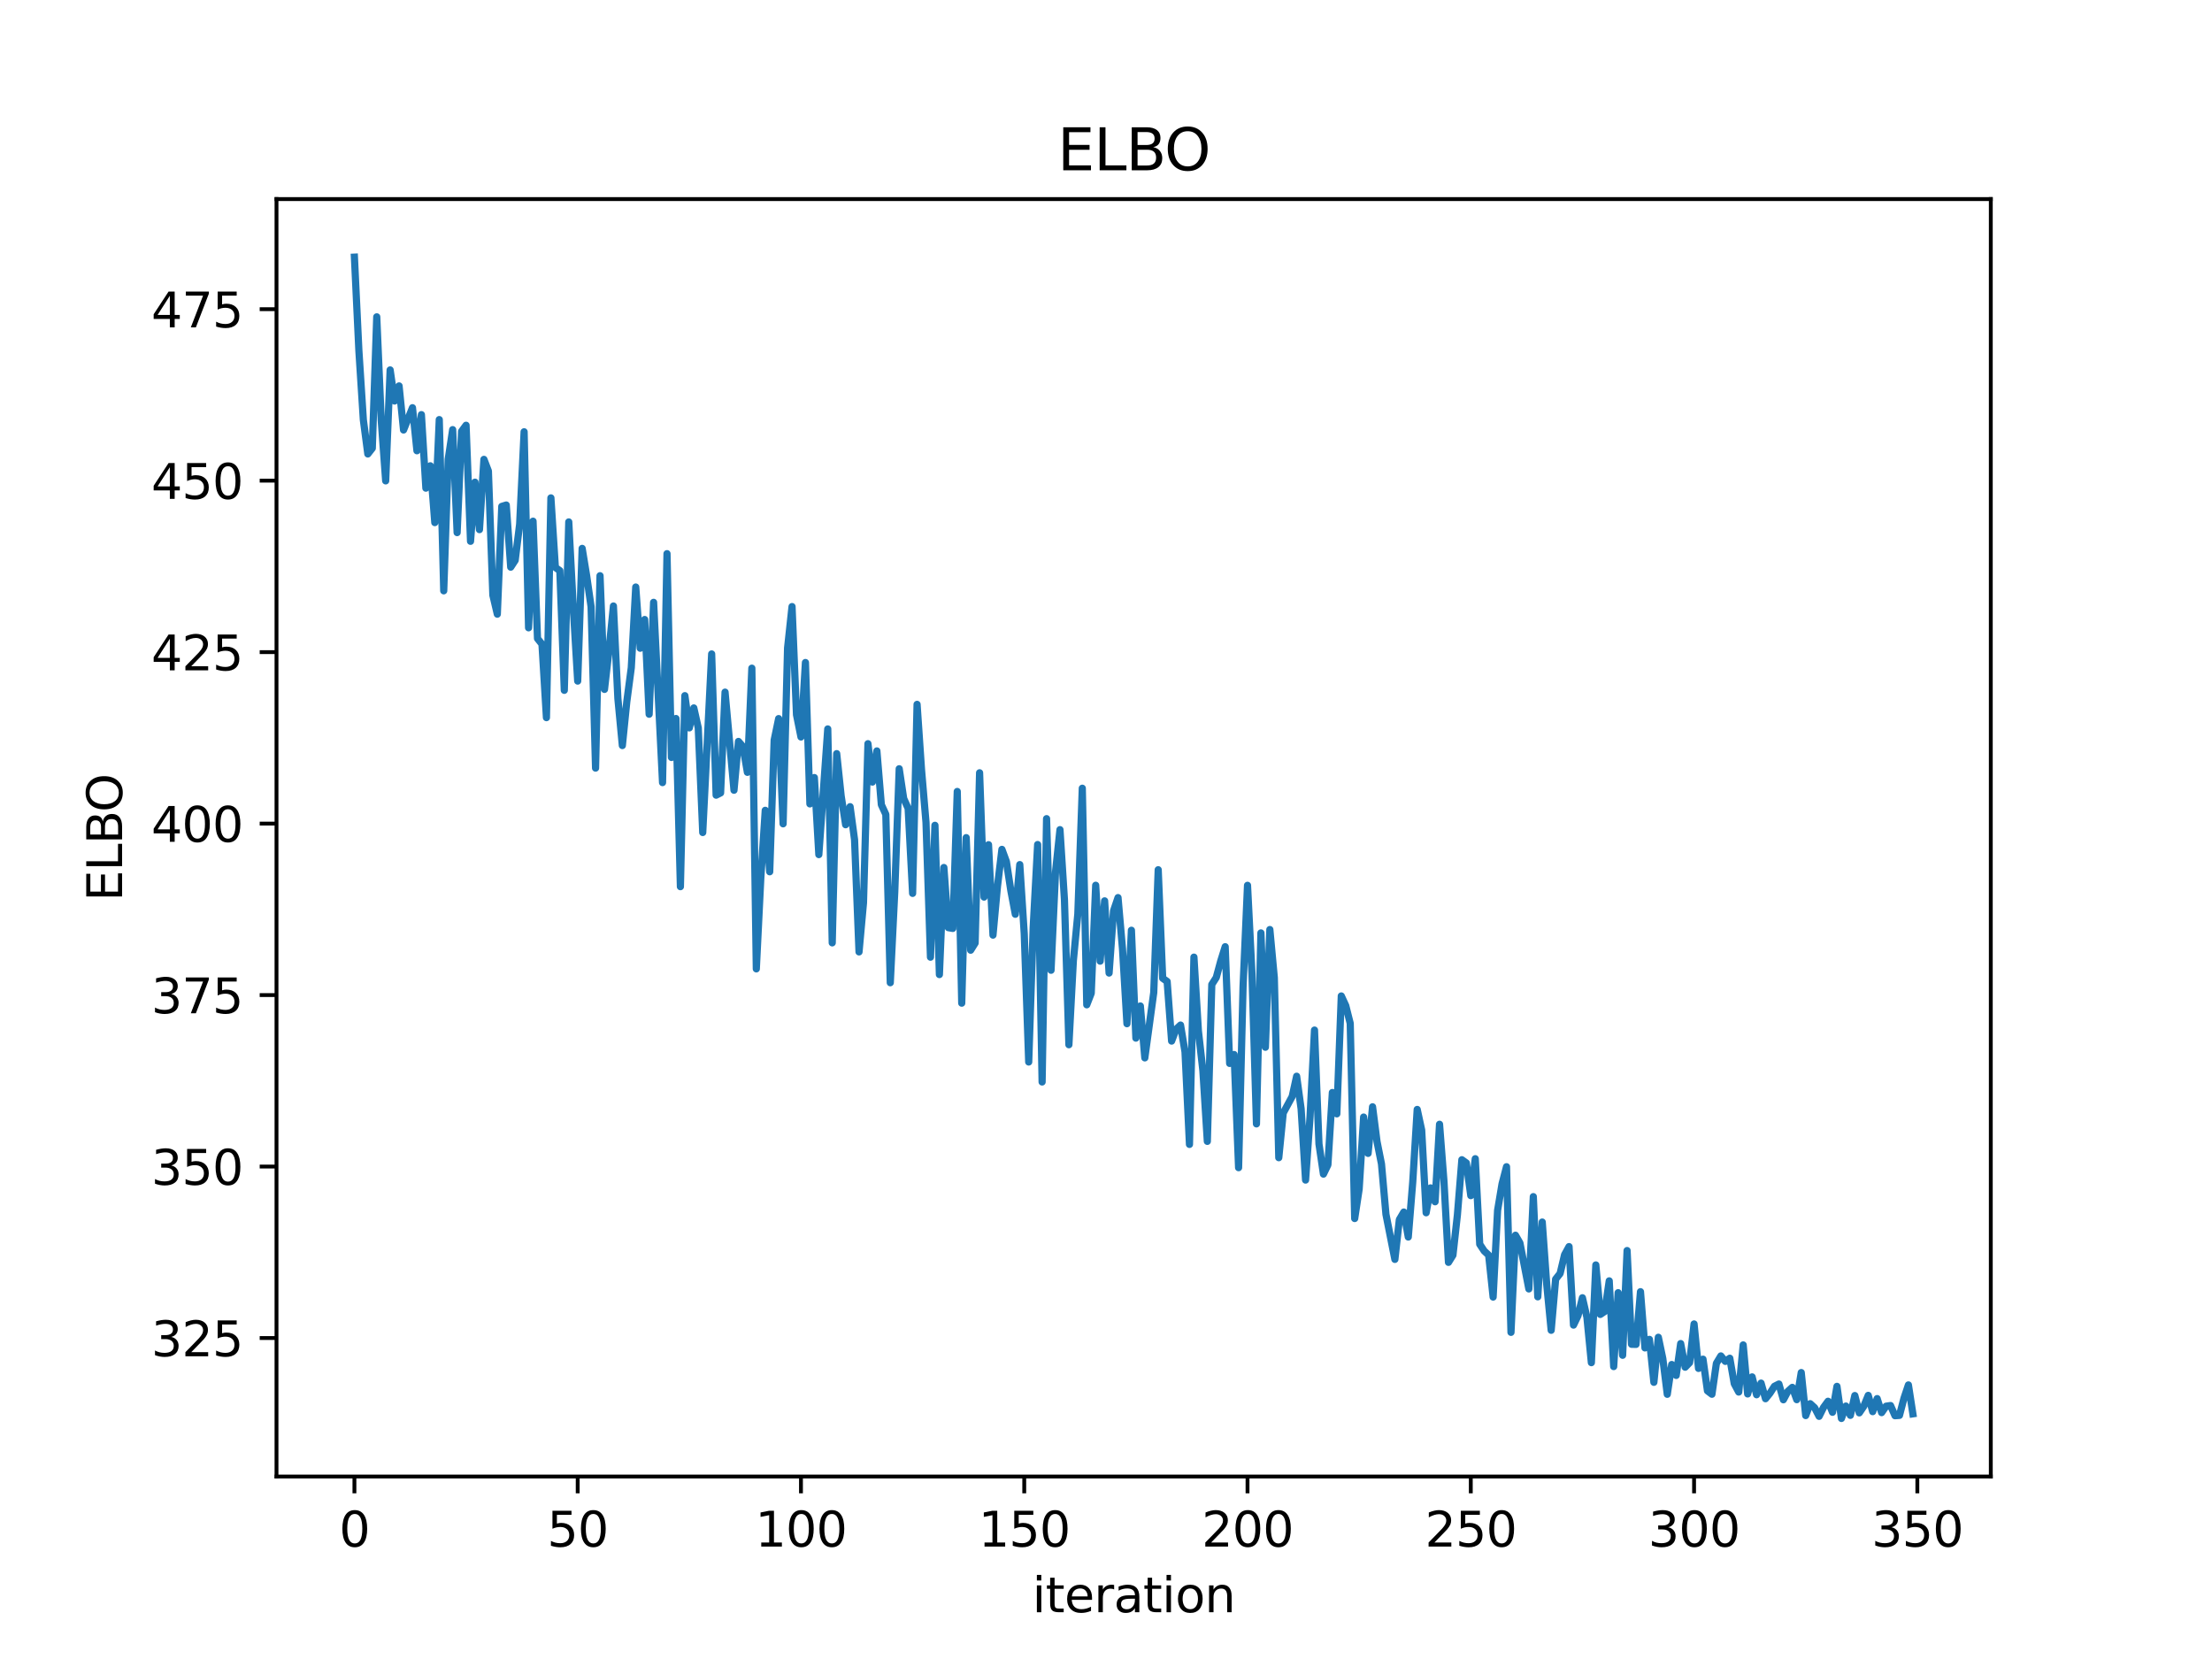 <?xml version="1.0" encoding="utf-8" standalone="no"?>
<!DOCTYPE svg PUBLIC "-//W3C//DTD SVG 1.1//EN"
  "http://www.w3.org/Graphics/SVG/1.1/DTD/svg11.dtd">
<svg xmlns:xlink="http://www.w3.org/1999/xlink" width="460.8pt" height="345.6pt" viewBox="0 0 460.8 345.6" xmlns="http://www.w3.org/2000/svg" version="1.1">
 <defs>
  <style type="text/css">*{stroke-linejoin: round; stroke-linecap: butt}</style>
 </defs>
 <g id="figure_1">
  <g id="patch_1">
   <path d="M 0 345.6 
L 460.8 345.6 
L 460.8 0 
L 0 0 
z
" style="fill: #ffffff"/>
  </g>
  <g id="axes_1">
   <g id="patch_2">
    <path d="M 57.6 307.584 
L 414.72 307.584 
L 414.72 41.472 
L 57.6 41.472 
z
" style="fill: #ffffff"/>
   </g>
   <g id="matplotlib.axis_1">
    <g id="xtick_1">
     <g id="line2d_1">
      <defs>
       <path id="m1f66e8c9b4" d="M 0 0 
L 0 3.5 
" style="stroke: #000000; stroke-width: 0.8"/>
      </defs>
      <g>
       <use xlink:href="#m1f66e8c9b4" x="73.833" y="307.584" style="stroke: #000000; stroke-width: 0.8"/>
      </g>
     </g>
     <g id="text_1">
      <!-- 0 -->
      <g transform="translate(70.651 322.182) scale(0.1 -0.1)">
       <defs>
        <path id="DejaVuSans-30" d="M 2034 4250 
Q 1547 4250 1301 3770 
Q 1056 3291 1056 2328 
Q 1056 1369 1301 889 
Q 1547 409 2034 409 
Q 2525 409 2770 889 
Q 3016 1369 3016 2328 
Q 3016 3291 2770 3770 
Q 2525 4250 2034 4250 
z
M 2034 4750 
Q 2819 4750 3233 4129 
Q 3647 3509 3647 2328 
Q 3647 1150 3233 529 
Q 2819 -91 2034 -91 
Q 1250 -91 836 529 
Q 422 1150 422 2328 
Q 422 3509 836 4129 
Q 1250 4750 2034 4750 
z
" transform="scale(0.016)"/>
       </defs>
       <use xlink:href="#DejaVuSans-30"/>
      </g>
     </g>
    </g>
    <g id="xtick_2">
     <g id="line2d_2">
      <g>
       <use xlink:href="#m1f66e8c9b4" x="120.345" y="307.584" style="stroke: #000000; stroke-width: 0.8"/>
      </g>
     </g>
     <g id="text_2">
      <!-- 50 -->
      <g transform="translate(113.982 322.182) scale(0.1 -0.1)">
       <defs>
        <path id="DejaVuSans-35" d="M 691 4666 
L 3169 4666 
L 3169 4134 
L 1269 4134 
L 1269 2991 
Q 1406 3038 1543 3061 
Q 1681 3084 1819 3084 
Q 2600 3084 3056 2656 
Q 3513 2228 3513 1497 
Q 3513 744 3044 326 
Q 2575 -91 1722 -91 
Q 1428 -91 1123 -41 
Q 819 9 494 109 
L 494 744 
Q 775 591 1075 516 
Q 1375 441 1709 441 
Q 2250 441 2565 725 
Q 2881 1009 2881 1497 
Q 2881 1984 2565 2268 
Q 2250 2553 1709 2553 
Q 1456 2553 1204 2497 
Q 953 2441 691 2322 
L 691 4666 
z
" transform="scale(0.016)"/>
       </defs>
       <use xlink:href="#DejaVuSans-35"/>
       <use xlink:href="#DejaVuSans-30" x="63.623"/>
      </g>
     </g>
    </g>
    <g id="xtick_3">
     <g id="line2d_3">
      <g>
       <use xlink:href="#m1f66e8c9b4" x="166.857" y="307.584" style="stroke: #000000; stroke-width: 0.8"/>
      </g>
     </g>
     <g id="text_3">
      <!-- 100 -->
      <g transform="translate(157.313 322.182) scale(0.1 -0.1)">
       <defs>
        <path id="DejaVuSans-31" d="M 794 531 
L 1825 531 
L 1825 4091 
L 703 3866 
L 703 4441 
L 1819 4666 
L 2450 4666 
L 2450 531 
L 3481 531 
L 3481 0 
L 794 0 
L 794 531 
z
" transform="scale(0.016)"/>
       </defs>
       <use xlink:href="#DejaVuSans-31"/>
       <use xlink:href="#DejaVuSans-30" x="63.623"/>
       <use xlink:href="#DejaVuSans-30" x="127.246"/>
      </g>
     </g>
    </g>
    <g id="xtick_4">
     <g id="line2d_4">
      <g>
       <use xlink:href="#m1f66e8c9b4" x="213.369" y="307.584" style="stroke: #000000; stroke-width: 0.8"/>
      </g>
     </g>
     <g id="text_4">
      <!-- 150 -->
      <g transform="translate(203.825 322.182) scale(0.1 -0.1)">
       <use xlink:href="#DejaVuSans-31"/>
       <use xlink:href="#DejaVuSans-35" x="63.623"/>
       <use xlink:href="#DejaVuSans-30" x="127.246"/>
      </g>
     </g>
    </g>
    <g id="xtick_5">
     <g id="line2d_5">
      <g>
       <use xlink:href="#m1f66e8c9b4" x="259.881" y="307.584" style="stroke: #000000; stroke-width: 0.8"/>
      </g>
     </g>
     <g id="text_5">
      <!-- 200 -->
      <g transform="translate(250.337 322.182) scale(0.1 -0.1)">
       <defs>
        <path id="DejaVuSans-32" d="M 1228 531 
L 3431 531 
L 3431 0 
L 469 0 
L 469 531 
Q 828 903 1448 1529 
Q 2069 2156 2228 2338 
Q 2531 2678 2651 2914 
Q 2772 3150 2772 3378 
Q 2772 3750 2511 3984 
Q 2250 4219 1831 4219 
Q 1534 4219 1204 4116 
Q 875 4013 500 3803 
L 500 4441 
Q 881 4594 1212 4672 
Q 1544 4750 1819 4750 
Q 2544 4750 2975 4387 
Q 3406 4025 3406 3419 
Q 3406 3131 3298 2873 
Q 3191 2616 2906 2266 
Q 2828 2175 2409 1742 
Q 1991 1309 1228 531 
z
" transform="scale(0.016)"/>
       </defs>
       <use xlink:href="#DejaVuSans-32"/>
       <use xlink:href="#DejaVuSans-30" x="63.623"/>
       <use xlink:href="#DejaVuSans-30" x="127.246"/>
      </g>
     </g>
    </g>
    <g id="xtick_6">
     <g id="line2d_6">
      <g>
       <use xlink:href="#m1f66e8c9b4" x="306.393" y="307.584" style="stroke: #000000; stroke-width: 0.8"/>
      </g>
     </g>
     <g id="text_6">
      <!-- 250 -->
      <g transform="translate(296.85 322.182) scale(0.1 -0.1)">
       <use xlink:href="#DejaVuSans-32"/>
       <use xlink:href="#DejaVuSans-35" x="63.623"/>
       <use xlink:href="#DejaVuSans-30" x="127.246"/>
      </g>
     </g>
    </g>
    <g id="xtick_7">
     <g id="line2d_7">
      <g>
       <use xlink:href="#m1f66e8c9b4" x="352.905" y="307.584" style="stroke: #000000; stroke-width: 0.8"/>
      </g>
     </g>
     <g id="text_7">
      <!-- 300 -->
      <g transform="translate(343.362 322.182) scale(0.1 -0.1)">
       <defs>
        <path id="DejaVuSans-33" d="M 2597 2516 
Q 3050 2419 3304 2112 
Q 3559 1806 3559 1356 
Q 3559 666 3084 287 
Q 2609 -91 1734 -91 
Q 1441 -91 1130 -33 
Q 819 25 488 141 
L 488 750 
Q 750 597 1062 519 
Q 1375 441 1716 441 
Q 2309 441 2620 675 
Q 2931 909 2931 1356 
Q 2931 1769 2642 2001 
Q 2353 2234 1838 2234 
L 1294 2234 
L 1294 2753 
L 1863 2753 
Q 2328 2753 2575 2939 
Q 2822 3125 2822 3475 
Q 2822 3834 2567 4026 
Q 2313 4219 1838 4219 
Q 1578 4219 1281 4162 
Q 984 4106 628 3988 
L 628 4550 
Q 988 4650 1302 4700 
Q 1616 4750 1894 4750 
Q 2613 4750 3031 4423 
Q 3450 4097 3450 3541 
Q 3450 3153 3228 2886 
Q 3006 2619 2597 2516 
z
" transform="scale(0.016)"/>
       </defs>
       <use xlink:href="#DejaVuSans-33"/>
       <use xlink:href="#DejaVuSans-30" x="63.623"/>
       <use xlink:href="#DejaVuSans-30" x="127.246"/>
      </g>
     </g>
    </g>
    <g id="xtick_8">
     <g id="line2d_8">
      <g>
       <use xlink:href="#m1f66e8c9b4" x="399.418" y="307.584" style="stroke: #000000; stroke-width: 0.8"/>
      </g>
     </g>
     <g id="text_8">
      <!-- 350 -->
      <g transform="translate(389.874 322.182) scale(0.1 -0.1)">
       <use xlink:href="#DejaVuSans-33"/>
       <use xlink:href="#DejaVuSans-35" x="63.623"/>
       <use xlink:href="#DejaVuSans-30" x="127.246"/>
      </g>
     </g>
    </g>
    <g id="text_9">
     <!-- iteration -->
     <g transform="translate(215.037 335.861) scale(0.1 -0.1)">
      <defs>
       <path id="DejaVuSans-69" d="M 603 3500 
L 1178 3500 
L 1178 0 
L 603 0 
L 603 3500 
z
M 603 4863 
L 1178 4863 
L 1178 4134 
L 603 4134 
L 603 4863 
z
" transform="scale(0.016)"/>
       <path id="DejaVuSans-74" d="M 1172 4494 
L 1172 3500 
L 2356 3500 
L 2356 3053 
L 1172 3053 
L 1172 1153 
Q 1172 725 1289 603 
Q 1406 481 1766 481 
L 2356 481 
L 2356 0 
L 1766 0 
Q 1100 0 847 248 
Q 594 497 594 1153 
L 594 3053 
L 172 3053 
L 172 3500 
L 594 3500 
L 594 4494 
L 1172 4494 
z
" transform="scale(0.016)"/>
       <path id="DejaVuSans-65" d="M 3597 1894 
L 3597 1613 
L 953 1613 
Q 991 1019 1311 708 
Q 1631 397 2203 397 
Q 2534 397 2845 478 
Q 3156 559 3463 722 
L 3463 178 
Q 3153 47 2828 -22 
Q 2503 -91 2169 -91 
Q 1331 -91 842 396 
Q 353 884 353 1716 
Q 353 2575 817 3079 
Q 1281 3584 2069 3584 
Q 2775 3584 3186 3129 
Q 3597 2675 3597 1894 
z
M 3022 2063 
Q 3016 2534 2758 2815 
Q 2500 3097 2075 3097 
Q 1594 3097 1305 2825 
Q 1016 2553 972 2059 
L 3022 2063 
z
" transform="scale(0.016)"/>
       <path id="DejaVuSans-72" d="M 2631 2963 
Q 2534 3019 2420 3045 
Q 2306 3072 2169 3072 
Q 1681 3072 1420 2755 
Q 1159 2438 1159 1844 
L 1159 0 
L 581 0 
L 581 3500 
L 1159 3500 
L 1159 2956 
Q 1341 3275 1631 3429 
Q 1922 3584 2338 3584 
Q 2397 3584 2469 3576 
Q 2541 3569 2628 3553 
L 2631 2963 
z
" transform="scale(0.016)"/>
       <path id="DejaVuSans-61" d="M 2194 1759 
Q 1497 1759 1228 1600 
Q 959 1441 959 1056 
Q 959 750 1161 570 
Q 1363 391 1709 391 
Q 2188 391 2477 730 
Q 2766 1069 2766 1631 
L 2766 1759 
L 2194 1759 
z
M 3341 1997 
L 3341 0 
L 2766 0 
L 2766 531 
Q 2569 213 2275 61 
Q 1981 -91 1556 -91 
Q 1019 -91 701 211 
Q 384 513 384 1019 
Q 384 1609 779 1909 
Q 1175 2209 1959 2209 
L 2766 2209 
L 2766 2266 
Q 2766 2663 2505 2880 
Q 2244 3097 1772 3097 
Q 1472 3097 1187 3025 
Q 903 2953 641 2809 
L 641 3341 
Q 956 3463 1253 3523 
Q 1550 3584 1831 3584 
Q 2591 3584 2966 3190 
Q 3341 2797 3341 1997 
z
" transform="scale(0.016)"/>
       <path id="DejaVuSans-6f" d="M 1959 3097 
Q 1497 3097 1228 2736 
Q 959 2375 959 1747 
Q 959 1119 1226 758 
Q 1494 397 1959 397 
Q 2419 397 2687 759 
Q 2956 1122 2956 1747 
Q 2956 2369 2687 2733 
Q 2419 3097 1959 3097 
z
M 1959 3584 
Q 2709 3584 3137 3096 
Q 3566 2609 3566 1747 
Q 3566 888 3137 398 
Q 2709 -91 1959 -91 
Q 1206 -91 779 398 
Q 353 888 353 1747 
Q 353 2609 779 3096 
Q 1206 3584 1959 3584 
z
" transform="scale(0.016)"/>
       <path id="DejaVuSans-6e" d="M 3513 2113 
L 3513 0 
L 2938 0 
L 2938 2094 
Q 2938 2591 2744 2837 
Q 2550 3084 2163 3084 
Q 1697 3084 1428 2787 
Q 1159 2491 1159 1978 
L 1159 0 
L 581 0 
L 581 3500 
L 1159 3500 
L 1159 2956 
Q 1366 3272 1645 3428 
Q 1925 3584 2291 3584 
Q 2894 3584 3203 3211 
Q 3513 2838 3513 2113 
z
" transform="scale(0.016)"/>
      </defs>
      <use xlink:href="#DejaVuSans-69"/>
      <use xlink:href="#DejaVuSans-74" x="27.783"/>
      <use xlink:href="#DejaVuSans-65" x="66.992"/>
      <use xlink:href="#DejaVuSans-72" x="128.516"/>
      <use xlink:href="#DejaVuSans-61" x="169.629"/>
      <use xlink:href="#DejaVuSans-74" x="230.908"/>
      <use xlink:href="#DejaVuSans-69" x="270.117"/>
      <use xlink:href="#DejaVuSans-6f" x="297.9"/>
      <use xlink:href="#DejaVuSans-6e" x="359.082"/>
     </g>
    </g>
   </g>
   <g id="matplotlib.axis_2">
    <g id="ytick_1">
     <g id="line2d_9">
      <defs>
       <path id="me3298c5ac3" d="M 0 0 
L -3.5 0 
" style="stroke: #000000; stroke-width: 0.8"/>
      </defs>
      <g>
       <use xlink:href="#me3298c5ac3" x="57.6" y="278.733" style="stroke: #000000; stroke-width: 0.8"/>
      </g>
     </g>
     <g id="text_10">
      <!-- 325 -->
      <g transform="translate(31.512 282.532) scale(0.1 -0.1)">
       <use xlink:href="#DejaVuSans-33"/>
       <use xlink:href="#DejaVuSans-32" x="63.623"/>
       <use xlink:href="#DejaVuSans-35" x="127.246"/>
      </g>
     </g>
    </g>
    <g id="ytick_2">
     <g id="line2d_10">
      <g>
       <use xlink:href="#me3298c5ac3" x="57.6" y="243.011" style="stroke: #000000; stroke-width: 0.8"/>
      </g>
     </g>
     <g id="text_11">
      <!-- 350 -->
      <g transform="translate(31.512 246.81) scale(0.1 -0.1)">
       <use xlink:href="#DejaVuSans-33"/>
       <use xlink:href="#DejaVuSans-35" x="63.623"/>
       <use xlink:href="#DejaVuSans-30" x="127.246"/>
      </g>
     </g>
    </g>
    <g id="ytick_3">
     <g id="line2d_11">
      <g>
       <use xlink:href="#me3298c5ac3" x="57.6" y="207.29" style="stroke: #000000; stroke-width: 0.8"/>
      </g>
     </g>
     <g id="text_12">
      <!-- 375 -->
      <g transform="translate(31.512 211.089) scale(0.1 -0.1)">
       <defs>
        <path id="DejaVuSans-37" d="M 525 4666 
L 3525 4666 
L 3525 4397 
L 1831 0 
L 1172 0 
L 2766 4134 
L 525 4134 
L 525 4666 
z
" transform="scale(0.016)"/>
       </defs>
       <use xlink:href="#DejaVuSans-33"/>
       <use xlink:href="#DejaVuSans-37" x="63.623"/>
       <use xlink:href="#DejaVuSans-35" x="127.246"/>
      </g>
     </g>
    </g>
    <g id="ytick_4">
     <g id="line2d_12">
      <g>
       <use xlink:href="#me3298c5ac3" x="57.6" y="171.568" style="stroke: #000000; stroke-width: 0.8"/>
      </g>
     </g>
     <g id="text_13">
      <!-- 400 -->
      <g transform="translate(31.512 175.367) scale(0.1 -0.1)">
       <defs>
        <path id="DejaVuSans-34" d="M 2419 4116 
L 825 1625 
L 2419 1625 
L 2419 4116 
z
M 2253 4666 
L 3047 4666 
L 3047 1625 
L 3713 1625 
L 3713 1100 
L 3047 1100 
L 3047 0 
L 2419 0 
L 2419 1100 
L 313 1100 
L 313 1709 
L 2253 4666 
z
" transform="scale(0.016)"/>
       </defs>
       <use xlink:href="#DejaVuSans-34"/>
       <use xlink:href="#DejaVuSans-30" x="63.623"/>
       <use xlink:href="#DejaVuSans-30" x="127.246"/>
      </g>
     </g>
    </g>
    <g id="ytick_5">
     <g id="line2d_13">
      <g>
       <use xlink:href="#me3298c5ac3" x="57.6" y="135.846" style="stroke: #000000; stroke-width: 0.8"/>
      </g>
     </g>
     <g id="text_14">
      <!-- 425 -->
      <g transform="translate(31.512 139.645) scale(0.1 -0.1)">
       <use xlink:href="#DejaVuSans-34"/>
       <use xlink:href="#DejaVuSans-32" x="63.623"/>
       <use xlink:href="#DejaVuSans-35" x="127.246"/>
      </g>
     </g>
    </g>
    <g id="ytick_6">
     <g id="line2d_14">
      <g>
       <use xlink:href="#me3298c5ac3" x="57.6" y="100.125" style="stroke: #000000; stroke-width: 0.8"/>
      </g>
     </g>
     <g id="text_15">
      <!-- 450 -->
      <g transform="translate(31.512 103.924) scale(0.1 -0.1)">
       <use xlink:href="#DejaVuSans-34"/>
       <use xlink:href="#DejaVuSans-35" x="63.623"/>
       <use xlink:href="#DejaVuSans-30" x="127.246"/>
      </g>
     </g>
    </g>
    <g id="ytick_7">
     <g id="line2d_15">
      <g>
       <use xlink:href="#me3298c5ac3" x="57.6" y="64.403" style="stroke: #000000; stroke-width: 0.8"/>
      </g>
     </g>
     <g id="text_16">
      <!-- 475 -->
      <g transform="translate(31.512 68.202) scale(0.1 -0.1)">
       <use xlink:href="#DejaVuSans-34"/>
       <use xlink:href="#DejaVuSans-37" x="63.623"/>
       <use xlink:href="#DejaVuSans-35" x="127.246"/>
      </g>
     </g>
    </g>
    <g id="text_17">
     <!-- ELBO -->
     <g transform="translate(25.433 187.752) rotate(-90) scale(0.1 -0.1)">
      <defs>
       <path id="DejaVuSans-45" d="M 628 4666 
L 3578 4666 
L 3578 4134 
L 1259 4134 
L 1259 2753 
L 3481 2753 
L 3481 2222 
L 1259 2222 
L 1259 531 
L 3634 531 
L 3634 0 
L 628 0 
L 628 4666 
z
" transform="scale(0.016)"/>
       <path id="DejaVuSans-4c" d="M 628 4666 
L 1259 4666 
L 1259 531 
L 3531 531 
L 3531 0 
L 628 0 
L 628 4666 
z
" transform="scale(0.016)"/>
       <path id="DejaVuSans-42" d="M 1259 2228 
L 1259 519 
L 2272 519 
Q 2781 519 3026 730 
Q 3272 941 3272 1375 
Q 3272 1813 3026 2020 
Q 2781 2228 2272 2228 
L 1259 2228 
z
M 1259 4147 
L 1259 2741 
L 2194 2741 
Q 2656 2741 2882 2914 
Q 3109 3088 3109 3444 
Q 3109 3797 2882 3972 
Q 2656 4147 2194 4147 
L 1259 4147 
z
M 628 4666 
L 2241 4666 
Q 2963 4666 3353 4366 
Q 3744 4066 3744 3513 
Q 3744 3084 3544 2831 
Q 3344 2578 2956 2516 
Q 3422 2416 3680 2098 
Q 3938 1781 3938 1306 
Q 3938 681 3513 340 
Q 3088 0 2303 0 
L 628 0 
L 628 4666 
z
" transform="scale(0.016)"/>
       <path id="DejaVuSans-4f" d="M 2522 4238 
Q 1834 4238 1429 3725 
Q 1025 3213 1025 2328 
Q 1025 1447 1429 934 
Q 1834 422 2522 422 
Q 3209 422 3611 934 
Q 4013 1447 4013 2328 
Q 4013 3213 3611 3725 
Q 3209 4238 2522 4238 
z
M 2522 4750 
Q 3503 4750 4090 4092 
Q 4678 3434 4678 2328 
Q 4678 1225 4090 567 
Q 3503 -91 2522 -91 
Q 1538 -91 948 565 
Q 359 1222 359 2328 
Q 359 3434 948 4092 
Q 1538 4750 2522 4750 
z
" transform="scale(0.016)"/>
      </defs>
      <use xlink:href="#DejaVuSans-45"/>
      <use xlink:href="#DejaVuSans-4c" x="63.184"/>
      <use xlink:href="#DejaVuSans-42" x="118.896"/>
      <use xlink:href="#DejaVuSans-4f" x="185.75"/>
     </g>
    </g>
   </g>
   <g id="line2d_16">
    <path d="M 73.833 53.568 
L 74.763 73.068 
L 75.693 87.479 
L 76.623 94.566 
L 77.554 93.378 
L 78.484 66.003 
L 79.414 87.49 
L 80.344 100.175 
L 81.275 77.063 
L 82.205 83.538 
L 83.135 80.393 
L 84.065 89.576 
L 85.926 84.937 
L 86.856 93.9 
L 87.786 86.377 
L 88.717 101.692 
L 89.647 97.035 
L 90.577 108.868 
L 91.507 87.409 
L 92.438 123.077 
L 93.368 95.672 
L 94.298 89.502 
L 95.228 110.949 
L 96.159 89.85 
L 97.089 88.589 
L 98.019 112.763 
L 98.949 100.449 
L 99.88 110.33 
L 100.81 95.696 
L 101.74 98.124 
L 102.67 123.99 
L 103.6 127.942 
L 104.531 105.49 
L 105.461 105.206 
L 106.391 118.148 
L 107.321 116.721 
L 108.252 109.205 
L 109.182 89.949 
L 110.112 130.781 
L 111.042 108.576 
L 111.973 133.017 
L 112.903 134.185 
L 113.833 149.494 
L 114.763 103.722 
L 115.694 118.217 
L 116.624 118.875 
L 117.554 143.804 
L 118.484 108.727 
L 119.415 126.434 
L 120.345 141.881 
L 121.275 114.24 
L 122.205 119.911 
L 123.136 126.404 
L 124.066 160.01 
L 124.996 119.932 
L 125.926 143.612 
L 126.857 135.488 
L 127.787 126.243 
L 128.717 145.527 
L 129.647 155.312 
L 130.578 146.142 
L 131.508 139.1 
L 132.438 122.292 
L 133.368 135.039 
L 134.298 129.055 
L 135.229 148.787 
L 136.159 125.477 
L 138.019 163.029 
L 138.95 115.338 
L 139.88 157.792 
L 140.81 149.68 
L 141.74 184.709 
L 142.671 144.918 
L 143.601 151.626 
L 144.531 147.476 
L 145.461 151.638 
L 146.392 173.427 
L 148.252 136.229 
L 149.182 165.647 
L 150.113 165.176 
L 151.043 144.186 
L 152.903 164.619 
L 153.834 154.454 
L 154.764 155.522 
L 155.694 160.888 
L 156.624 139.195 
L 157.555 201.831 
L 158.485 182.998 
L 159.415 168.805 
L 160.345 181.604 
L 161.275 154.165 
L 162.206 149.698 
L 163.136 171.615 
L 164.066 134.988 
L 164.996 126.36 
L 165.927 148.906 
L 166.857 153.526 
L 167.787 138.013 
L 168.717 167.468 
L 169.648 161.983 
L 170.578 178.028 
L 172.438 151.853 
L 173.369 196.412 
L 174.299 156.996 
L 175.229 165.813 
L 176.159 171.806 
L 177.09 168.048 
L 178.02 174.93 
L 178.95 198.298 
L 179.88 188.076 
L 180.811 154.927 
L 181.741 162.917 
L 182.671 156.432 
L 183.601 167.63 
L 184.532 169.658 
L 185.462 204.717 
L 186.392 185.839 
L 187.322 160.146 
L 188.253 166.341 
L 189.183 168.405 
L 190.113 186.108 
L 191.043 146.733 
L 191.973 160.381 
L 192.904 171.32 
L 193.834 199.398 
L 194.764 171.925 
L 195.694 203.02 
L 196.625 180.718 
L 197.555 193.248 
L 198.485 193.408 
L 199.415 164.877 
L 200.346 208.978 
L 201.276 174.497 
L 202.206 197.944 
L 203.136 196.457 
L 204.067 160.986 
L 204.997 186.877 
L 205.927 175.967 
L 206.857 194.802 
L 207.788 184.68 
L 208.718 176.941 
L 209.648 179.476 
L 210.578 185.548 
L 211.509 190.458 
L 212.439 180.111 
L 213.369 194.511 
L 214.299 221.232 
L 215.23 193.2 
L 216.16 175.933 
L 217.09 225.395 
L 218.02 170.543 
L 218.951 202.123 
L 219.881 181.676 
L 220.811 172.833 
L 221.741 187.4 
L 222.671 217.636 
L 223.602 200.097 
L 224.532 190.401 
L 225.462 164.203 
L 226.392 209.318 
L 227.323 206.915 
L 228.253 184.417 
L 229.183 200.228 
L 230.113 187.668 
L 231.044 202.703 
L 231.974 189.736 
L 232.904 186.988 
L 233.834 197.62 
L 234.765 213.257 
L 235.695 193.789 
L 236.625 216.259 
L 237.555 209.563 
L 238.486 220.375 
L 240.346 206.761 
L 241.276 181.183 
L 242.207 203.791 
L 243.137 204.457 
L 244.067 216.876 
L 244.997 214.403 
L 245.928 213.54 
L 246.858 219.116 
L 247.788 238.4 
L 248.718 199.389 
L 249.649 214.763 
L 250.579 223.011 
L 251.509 237.766 
L 252.439 205.089 
L 253.369 203.637 
L 254.3 200.191 
L 255.23 197.217 
L 256.16 221.533 
L 257.09 219.678 
L 258.021 243.248 
L 258.951 205.566 
L 259.881 184.429 
L 260.811 202.878 
L 261.742 234.126 
L 262.672 194.344 
L 263.602 218.16 
L 264.532 193.64 
L 265.463 203.658 
L 266.393 241.167 
L 267.323 231.851 
L 269.184 228.42 
L 270.114 224.197 
L 271.044 230.972 
L 271.974 245.831 
L 272.905 232.66 
L 273.835 214.584 
L 274.765 238.308 
L 275.695 244.588 
L 276.626 242.66 
L 277.556 227.59 
L 278.486 232.032 
L 279.416 207.475 
L 280.347 209.5 
L 281.277 213.185 
L 282.207 253.841 
L 283.137 247.707 
L 284.067 232.705 
L 284.998 240.271 
L 285.928 230.568 
L 286.858 237.808 
L 287.788 242.47 
L 288.719 252.971 
L 290.579 262.352 
L 291.509 254.071 
L 292.44 252.492 
L 293.37 257.694 
L 294.3 246.231 
L 295.23 231.117 
L 296.161 235.412 
L 297.091 252.639 
L 298.021 247.461 
L 298.951 250.348 
L 299.882 234.205 
L 300.812 246.192 
L 301.742 262.973 
L 302.672 261.477 
L 303.603 253.077 
L 304.533 241.593 
L 305.463 242.265 
L 306.393 249.072 
L 307.324 241.382 
L 308.254 259.192 
L 309.184 260.596 
L 310.114 261.466 
L 311.045 270.201 
L 311.975 252.142 
L 312.905 246.613 
L 313.835 243.051 
L 314.765 277.551 
L 315.696 257.319 
L 316.626 258.928 
L 318.486 268.506 
L 319.417 249.281 
L 320.347 270.152 
L 321.277 254.574 
L 322.207 267.512 
L 323.138 277.123 
L 324.068 266.468 
L 324.998 265.289 
L 325.928 261.387 
L 326.859 259.691 
L 327.789 276.042 
L 328.719 274.1 
L 329.649 270.348 
L 330.58 274.39 
L 331.51 283.866 
L 332.44 263.512 
L 333.37 273.819 
L 334.301 273.196 
L 335.231 266.829 
L 336.161 284.683 
L 337.091 269.29 
L 338.022 282.329 
L 338.952 260.513 
L 339.882 280.038 
L 340.812 280.06 
L 341.742 269.085 
L 342.673 280.794 
L 343.603 279.015 
L 344.533 287.959 
L 345.463 278.578 
L 346.394 283.02 
L 347.324 290.456 
L 348.254 284.252 
L 349.184 286.524 
L 350.115 279.89 
L 351.045 284.815 
L 351.975 283.858 
L 352.905 275.806 
L 353.836 285.065 
L 354.766 283.143 
L 355.696 289.74 
L 356.626 290.448 
L 357.557 284.008 
L 358.487 282.465 
L 359.417 283.602 
L 360.347 282.943 
L 361.278 288.252 
L 362.208 289.988 
L 363.138 280.172 
L 364.068 290.387 
L 364.999 286.832 
L 365.929 290.547 
L 366.859 288.125 
L 367.789 291.379 
L 368.72 290.222 
L 369.65 288.788 
L 370.58 288.318 
L 371.51 291.595 
L 372.44 289.851 
L 373.371 289.013 
L 374.301 291.577 
L 375.231 285.928 
L 376.161 294.889 
L 377.092 292.416 
L 378.022 293.257 
L 378.952 295.049 
L 379.882 293.18 
L 380.813 291.908 
L 381.743 294.202 
L 382.673 288.803 
L 383.603 295.488 
L 384.534 292.908 
L 385.464 294.843 
L 386.394 290.719 
L 387.324 294.327 
L 388.255 292.959 
L 389.185 290.683 
L 390.115 294.07 
L 391.045 291.356 
L 391.976 294.274 
L 392.906 292.936 
L 393.836 292.799 
L 394.766 294.919 
L 395.697 294.848 
L 396.627 291.293 
L 397.557 288.506 
L 398.487 294.528 
L 398.487 294.528 
" clip-path="url(#pae96710903)" style="fill: none; stroke: #1f77b4; stroke-width: 1.5; stroke-linecap: square"/>
   </g>
   <g id="patch_3">
    <path d="M 57.6 307.584 
L 57.6 41.472 
" style="fill: none; stroke: #000000; stroke-width: 0.8; stroke-linejoin: miter; stroke-linecap: square"/>
   </g>
   <g id="patch_4">
    <path d="M 414.72 307.584 
L 414.72 41.472 
" style="fill: none; stroke: #000000; stroke-width: 0.8; stroke-linejoin: miter; stroke-linecap: square"/>
   </g>
   <g id="patch_5">
    <path d="M 57.6 307.584 
L 414.72 307.584 
" style="fill: none; stroke: #000000; stroke-width: 0.8; stroke-linejoin: miter; stroke-linecap: square"/>
   </g>
   <g id="patch_6">
    <path d="M 57.6 41.472 
L 414.72 41.472 
" style="fill: none; stroke: #000000; stroke-width: 0.8; stroke-linejoin: miter; stroke-linecap: square"/>
   </g>
   <g id="text_18">
    <!-- ELBO -->
    <g transform="translate(220.291 35.472) scale(0.12 -0.12)">
     <use xlink:href="#DejaVuSans-45"/>
     <use xlink:href="#DejaVuSans-4c" x="63.184"/>
     <use xlink:href="#DejaVuSans-42" x="118.896"/>
     <use xlink:href="#DejaVuSans-4f" x="185.75"/>
    </g>
   </g>
  </g>
 </g>
 <defs>
  <clipPath id="pae96710903">
   <rect x="57.6" y="41.472" width="357.12" height="266.112"/>
  </clipPath>
 </defs>
</svg>
